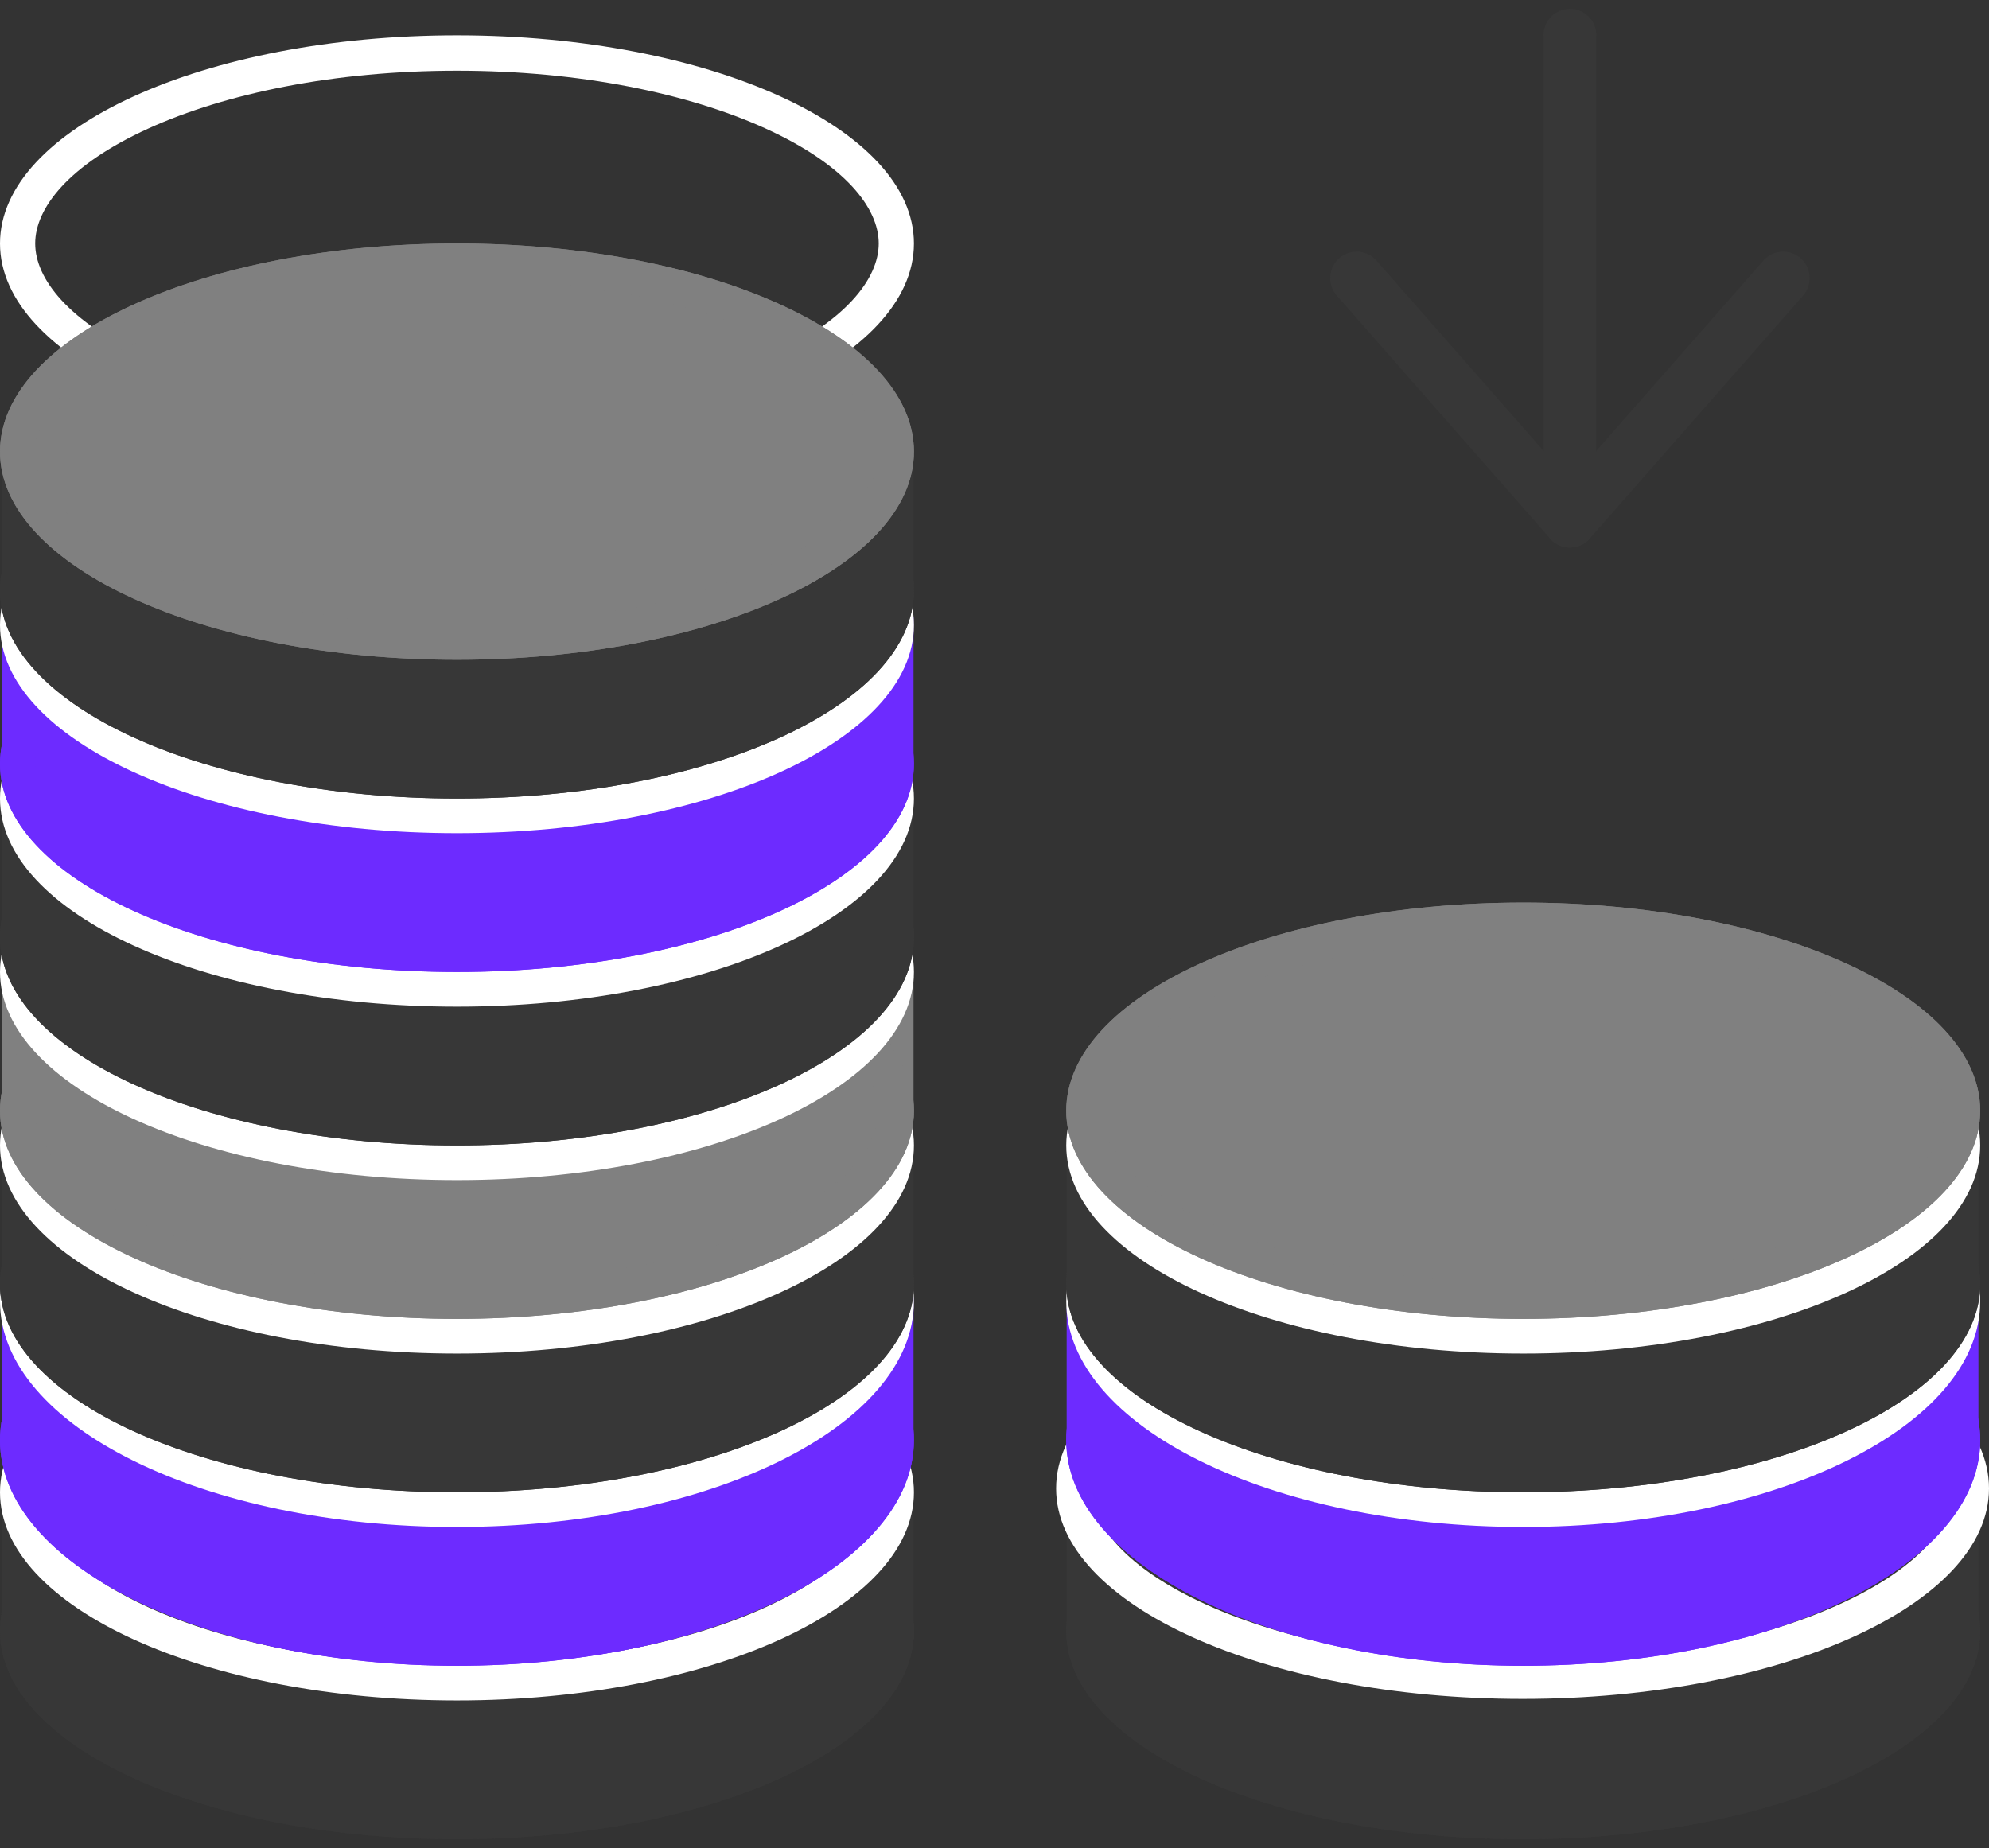 <svg width="113" height="105" fill="none" xmlns="http://www.w3.org/2000/svg"><rect width="100%" height="100%" fill="#333333" stroke="none"/><path d="M51.923 92.674c0 6.531-11.623 11.826-25.962 11.826C11.624 104.5 0 99.205 0 92.674c0-6.532 11.623-11.826 25.962-11.826 14.338 0 25.961 5.294 25.961 11.826z" fill="#373737"/><path fill-rule="evenodd" clip-rule="evenodd" d="M43.493 99.206c4.567-2.08 6.43-4.542 6.43-6.532 0-1.99-1.863-4.452-6.43-6.532-4.383-1.997-10.58-3.285-17.532-3.285-6.95 0-13.147 1.288-17.531 3.285C3.864 88.222 2 90.684 2 92.674c0 1.99 1.864 4.452 6.43 6.532 4.383 1.997 10.58 3.284 17.532 3.284 6.951 0 13.148-1.287 17.531-3.284zM25.961 104.5c14.339 0 25.962-5.295 25.962-11.826 0-6.532-11.623-11.826-25.962-11.826C11.624 80.848 0 86.142 0 92.674 0 99.205 11.623 104.5 25.962 104.5z" fill="#373737"/><path d="M112.5 92.674c0 6.531-11.623 11.826-25.961 11.826s-25.962-5.295-25.962-11.826c0-6.532 11.624-11.826 25.962-11.826S112.5 86.142 112.5 92.674z" fill="#373737"/><path fill-rule="evenodd" clip-rule="evenodd" d="M104.07 99.206c4.567-2.08 6.43-4.542 6.43-6.532 0-1.99-1.863-4.452-6.43-6.532-4.383-1.997-10.58-3.285-17.531-3.285-6.952 0-13.148 1.288-17.532 3.285-4.566 2.08-6.43 4.542-6.43 6.532 0 1.99 1.864 4.452 6.43 6.532 4.384 1.997 10.58 3.284 17.532 3.284 6.951 0 13.148-1.287 17.531-3.284zM86.539 104.5c14.338 0 25.961-5.295 25.961-11.826 0-6.532-11.623-11.826-25.961-11.826s-25.962 5.294-25.962 11.826c0 6.531 11.624 11.826 25.962 11.826zM1.9 64.642v8.134H.1v-8.134h1.8zm50 0v8.134h-1.8v-8.134h1.8zm-50 20.336v8.134H.1v-8.134h1.8zm50 0v8.134h-1.8v-8.134h1.8z" fill="#373737"/><path fill-rule="evenodd" clip-rule="evenodd" d="M62.4 64.642v8.134h-1.8v-8.134h1.8zm50 .976v8.134h-1.8v-8.134h1.8zm-50 19.36v8.134h-1.8v-8.134h1.8zm50 .163v8.134h-1.8V85.14h1.8z" fill="#373737"/><path fill-rule="evenodd" clip-rule="evenodd" d="M1.9 73.752v7.972H.1v-7.972h1.8zm50 0v7.972h-1.8v-7.972h1.8zm60.5 0v7.972h-1.8v-7.972h1.8zm-50 .57v7.971h-1.8v-7.971h1.8z" fill="#6D2BFF"/><path fill-rule="evenodd" clip-rule="evenodd" d="M1.9 55.532v7.971H.1v-7.971h1.8zm50 0v7.971h-1.8v-7.971h1.8z" fill="gray"/><path fill-rule="evenodd" clip-rule="evenodd" d="M43.493 91.322c4.567-2.08 6.43-4.542 6.43-6.532 0-1.99-1.863-4.452-6.43-6.532-4.383-1.997-10.58-3.284-17.532-3.284-6.95 0-13.147 1.287-17.531 3.284C3.864 80.338 2 82.8 2 84.79c0 1.99 1.864 4.452 6.43 6.532 4.383 1.997 10.58 3.284 17.532 3.284 6.951 0 13.148-1.287 17.531-3.284zm-17.532 5.294c14.339 0 25.962-5.295 25.962-11.826 0-6.531-11.623-11.826-25.962-11.826C11.624 72.964 0 78.259 0 84.79c0 6.531 11.623 11.826 25.962 11.826zm78.458-5.423c4.672-2.108 6.581-4.606 6.581-6.622s-1.909-4.514-6.581-6.622c-4.483-2.023-10.817-3.326-17.919-3.326s-13.436 1.303-17.919 3.326C63.909 80.057 62 82.555 62 84.571s1.909 4.514 6.581 6.622c4.483 2.023 10.817 3.326 17.919 3.326s13.436-1.303 17.919-3.326zM86.5 96.529c14.636 0 26.5-5.354 26.5-11.958s-11.864-11.957-26.5-11.957c-14.635 0-26.5 5.353-26.5 11.957 0 6.604 11.865 11.958 26.5 11.958z" fill="#fff"/><path d="M51.923 81.833c0 7.076-11.623 12.812-25.962 12.812C11.624 94.645 0 88.909 0 81.833s11.623-12.811 25.962-12.811c14.338 0 25.961 5.735 25.961 12.811z" fill="#6D2BFF"/><path fill-rule="evenodd" clip-rule="evenodd" d="M43.438 89.088c4.499-2.22 6.485-4.907 6.485-7.255 0-2.347-1.986-5.035-6.486-7.255-4.369-2.156-10.545-3.547-17.475-3.547-6.931 0-13.107 1.39-17.476 3.547C3.986 76.798 2 79.486 2 81.833c0 2.348 1.986 5.035 6.486 7.255 4.369 2.157 10.545 3.547 17.476 3.547 6.93 0 13.106-1.39 17.476-3.547zM25.96 94.645c14.339 0 25.962-5.736 25.962-12.812S40.3 69.022 25.961 69.022C11.624 69.022 0 74.757 0 81.833s11.623 12.812 25.962 12.812z" fill="#6D2BFF"/><path d="M112.5 81.833c0 7.076-11.623 12.812-25.961 12.812s-25.962-5.736-25.962-12.812S72.201 69.022 86.54 69.022s25.96 5.735 25.96 12.811z" fill="#6D2BFF"/><path fill-rule="evenodd" clip-rule="evenodd" d="M104.015 89.088c4.499-2.22 6.485-4.907 6.485-7.255 0-2.347-1.986-5.035-6.485-7.255-4.37-2.156-10.546-3.547-17.476-3.547-6.931 0-13.107 1.39-17.476 3.547-4.5 2.22-6.486 4.908-6.486 7.255 0 2.348 1.987 5.035 6.486 7.255 4.369 2.157 10.545 3.547 17.476 3.547 6.93 0 13.107-1.39 17.476-3.547zm-17.476 5.557c14.338 0 25.961-5.736 25.961-12.812s-11.623-12.811-25.961-12.811-25.962 5.735-25.962 12.811S72.201 94.645 86.54 94.645z" fill="#6D2BFF"/><path fill-rule="evenodd" clip-rule="evenodd" d="M43.438 81.205c4.499-2.22 6.485-4.908 6.485-7.256 0-2.347-1.986-5.035-6.486-7.255-4.369-2.156-10.545-3.547-17.475-3.547-6.931 0-13.107 1.39-17.476 3.547C3.986 68.914 2 71.602 2 73.949c0 2.348 1.986 5.035 6.486 7.256 4.369 2.156 10.545 3.546 17.476 3.546 6.93 0 13.106-1.39 17.476-3.546zM25.96 86.76c14.339 0 25.962-5.736 25.962-12.812 0-7.075-11.623-12.811-25.962-12.811C11.624 61.138 0 66.874 0 73.949c0 7.076 11.623 12.812 25.962 12.812zm78.055-5.555c4.499-2.22 6.485-4.908 6.485-7.256 0-2.347-1.986-5.035-6.485-7.255-4.37-2.156-10.546-3.547-17.476-3.547-6.931 0-13.107 1.39-17.476 3.547-4.5 2.22-6.486 4.908-6.486 7.255 0 2.348 1.987 5.035 6.486 7.256 4.369 2.156 10.545 3.546 17.476 3.546 6.93 0 13.107-1.39 17.476-3.546zM86.539 86.76c14.338 0 25.961-5.736 25.961-12.812 0-7.075-11.623-12.811-25.961-12.811s-25.962 5.736-25.962 12.811c0 7.076 11.624 12.812 25.962 12.812z" fill="#fff"/><path d="M51.923 72.964c0 6.531-11.623 11.826-25.962 11.826C11.624 84.79 0 79.495 0 72.964c0-6.532 11.623-11.826 25.962-11.826 14.338 0 25.961 5.294 25.961 11.826z" fill="#373737"/><path fill-rule="evenodd" clip-rule="evenodd" d="M43.493 79.496c4.567-2.08 6.43-4.542 6.43-6.532 0-1.99-1.863-4.452-6.43-6.532-4.383-1.997-10.58-3.285-17.532-3.285-6.95 0-13.147 1.288-17.531 3.285C3.864 68.512 2 70.974 2 72.964c0 1.99 1.864 4.452 6.43 6.532 4.383 1.997 10.58 3.284 17.532 3.284 6.951 0 13.148-1.287 17.531-3.284zM25.961 84.79c14.339 0 25.962-5.295 25.962-11.826 0-6.532-11.623-11.826-25.962-11.826C11.624 61.138 0 66.432 0 72.964 0 79.495 11.623 84.79 25.962 84.79z" fill="#373737"/><path d="M112.5 72.964c0 6.531-11.623 11.826-25.961 11.826s-25.962-5.295-25.962-11.826c0-6.532 11.624-11.826 25.962-11.826S112.5 66.432 112.5 72.964z" fill="#373737"/><path fill-rule="evenodd" clip-rule="evenodd" d="M104.07 79.496c4.567-2.08 6.43-4.542 6.43-6.532 0-1.99-1.863-4.452-6.43-6.532-4.383-1.997-10.58-3.285-17.531-3.285-6.952 0-13.148 1.288-17.532 3.285-4.566 2.08-6.43 4.542-6.43 6.532 0 1.99 1.864 4.452 6.43 6.532 4.384 1.997 10.58 3.284 17.532 3.284 6.951 0 13.148-1.287 17.531-3.284zM86.539 84.79c14.338 0 25.961-5.295 25.961-11.826 0-6.532-11.623-11.826-25.961-11.826s-25.962 5.294-25.962 11.826c0 6.531 11.624 11.826 25.962 11.826z" fill="#373737"/><path fill-rule="evenodd" clip-rule="evenodd" d="M43.493 71.612c4.567-2.08 6.43-4.542 6.43-6.532 0-1.99-1.863-4.452-6.43-6.532-4.383-1.997-10.58-3.284-17.532-3.284-6.95 0-13.147 1.287-17.531 3.284C3.864 60.628 2 63.09 2 65.08c0 1.99 1.864 4.452 6.43 6.532 4.383 1.997 10.58 3.285 17.532 3.285 6.951 0 13.148-1.288 17.531-3.285zm-17.532 5.294c14.339 0 25.962-5.295 25.962-11.826 0-6.531-11.623-11.826-25.962-11.826C11.624 53.254 0 58.549 0 65.08c0 6.531 11.623 11.826 25.962 11.826zm78.109-5.294c4.567-2.08 6.43-4.542 6.43-6.532 0-1.99-1.863-4.452-6.43-6.532-4.383-1.997-10.58-3.284-17.531-3.284-6.952 0-13.148 1.287-17.532 3.284-4.566 2.08-6.43 4.542-6.43 6.532 0 1.99 1.864 4.452 6.43 6.532 4.384 1.997 10.58 3.285 17.532 3.285 6.951 0 13.148-1.288 17.531-3.285zm-17.531 5.294c14.338 0 25.961-5.295 25.961-11.826 0-6.531-11.623-11.826-25.961-11.826S60.577 58.549 60.577 65.08c0 6.531 11.624 11.826 25.962 11.826z" fill="#fff"/><path d="M51.923 63.11c0 6.53-11.623 11.826-25.962 11.826C11.624 74.936 0 69.64 0 63.109s11.623-11.826 25.962-11.826c14.338 0 25.961 5.295 25.961 11.826z" fill="gray"/><path fill-rule="evenodd" clip-rule="evenodd" d="M43.493 69.641c4.567-2.08 6.43-4.541 6.43-6.532 0-1.99-1.863-4.452-6.43-6.532-4.383-1.997-10.58-3.284-17.532-3.284-6.95 0-13.147 1.287-17.531 3.284C3.864 58.657 2 61.12 2 63.11c0 1.99 1.864 4.452 6.43 6.532 4.383 1.997 10.58 3.285 17.532 3.285 6.951 0 13.148-1.288 17.531-3.285zm-17.532 5.294c14.339 0 25.962-5.294 25.962-11.826 0-6.531-11.623-11.826-25.962-11.826C11.624 51.283 0 56.578 0 63.11s11.623 11.827 25.962 11.827z" fill="gray"/><path d="M112.5 63.11c0 6.53-11.623 11.826-25.961 11.826S60.577 69.64 60.577 63.109s11.624-11.826 25.962-11.826S112.5 56.578 112.5 63.11z" fill="gray"/><path fill-rule="evenodd" clip-rule="evenodd" d="M104.07 69.641c4.567-2.08 6.43-4.541 6.43-6.532 0-1.99-1.863-4.452-6.43-6.532-4.383-1.997-10.58-3.284-17.531-3.284-6.952 0-13.148 1.287-17.532 3.284-4.566 2.08-6.43 4.542-6.43 6.532 0 1.99 1.864 4.452 6.43 6.532 4.384 1.997 10.58 3.285 17.532 3.285 6.951 0 13.148-1.288 17.531-3.285zm-17.531 5.294c14.338 0 25.961-5.294 25.961-11.826 0-6.531-11.623-11.826-25.961-11.826S60.577 56.578 60.577 63.11s11.624 11.827 25.962 11.827z" fill="gray"/><path fill-rule="evenodd" clip-rule="evenodd" d="M43.493 61.756c4.567-2.08 6.43-4.541 6.43-6.532 0-1.99-1.863-4.452-6.43-6.532-4.383-1.997-10.58-3.284-17.532-3.284-6.95 0-13.147 1.287-17.531 3.284C3.864 50.772 2 53.234 2 55.224c0 1.99 1.864 4.452 6.43 6.532 4.383 1.997 10.58 3.285 17.532 3.285 6.951 0 13.148-1.288 17.531-3.285zM25.961 67.05c14.339 0 25.962-5.294 25.962-11.826 0-6.531-11.623-11.826-25.962-11.826C11.624 43.398 0 48.693 0 55.224 0 61.756 11.623 67.05 25.962 67.05z" fill="#fff"/><path fill-rule="evenodd" clip-rule="evenodd" d="M89.192.5c.829 0 1.5.675 1.5 1.507v27.595c0 .832-.671 1.507-1.5 1.507-.828 0-1.5-.675-1.5-1.508V2.008c0-.832.672-1.507 1.5-1.507z" fill="#373737"/><path fill-rule="evenodd" clip-rule="evenodd" d="M76.084 14.674a1.495 1.495 0 012.117.133l10.991 12.516 10.991-12.516a1.495 1.495 0 012.117-.133c.621.55.68 1.503.132 2.127L90.317 30.6a1.497 1.497 0 01-2.25 0L75.952 16.8a1.512 1.512 0 01.132-2.127z" fill="#373737"/><path d="M51.923 53.254c0 6.531-11.623 11.826-25.962 11.826C11.624 65.08 0 59.785 0 53.254c0-6.532 11.623-11.826 25.962-11.826 14.338 0 25.961 5.294 25.961 11.826z" fill="#373737"/><path fill-rule="evenodd" clip-rule="evenodd" d="M43.493 59.786c4.567-2.08 6.43-4.542 6.43-6.532 0-1.99-1.863-4.452-6.43-6.532-4.383-1.997-10.58-3.285-17.532-3.285-6.95 0-13.147 1.288-17.531 3.285C3.864 48.802 2 51.263 2 53.254c0 1.99 1.864 4.452 6.43 6.532 4.383 1.996 10.58 3.284 17.532 3.284 6.951 0 13.148-1.288 17.531-3.284zM25.961 65.08c14.339 0 25.962-5.295 25.962-11.826 0-6.532-11.623-11.826-25.962-11.826C11.624 41.428 0 46.721 0 53.254 0 59.785 11.623 65.08 25.962 65.08z" fill="#373737"/><path fill-rule="evenodd" clip-rule="evenodd" d="M1.9 45.282v7.972H.1v-7.972h1.8zm50 0v7.972h-1.8v-7.972h1.8zm-50-19.36v7.972H.1v-7.972h1.8zm50 0v7.972h-1.8v-7.972h1.8z" fill="#373737"/><path fill-rule="evenodd" clip-rule="evenodd" d="M1.9 35.033v7.971H.1v-7.971h1.8zm50 0v7.971h-1.8v-7.971h1.8z" fill="#6D2BFF"/><path fill-rule="evenodd" clip-rule="evenodd" d="M43.493 51.902c4.567-2.08 6.43-4.542 6.43-6.532 0-1.99-1.863-4.452-6.43-6.532-4.383-1.997-10.58-3.285-17.532-3.285-6.95 0-13.147 1.288-17.531 3.285C3.864 40.918 2 43.38 2 45.37c0 1.99 1.864 4.452 6.43 6.532 4.383 1.997 10.58 3.284 17.532 3.284 6.951 0 13.148-1.287 17.531-3.284zm-17.532 5.294c14.339 0 25.962-5.295 25.962-11.826 0-6.532-11.623-11.826-25.962-11.826C11.624 33.544 0 38.838 0 45.37c0 6.53 11.623 11.826 25.962 11.826zm17.532-36.831c4.567-2.08 6.43-4.541 6.43-6.531 0-1.99-1.863-4.452-6.43-6.533-4.383-1.996-10.58-3.284-17.532-3.284-6.95 0-13.147 1.288-17.531 3.284C3.864 9.381 2 11.843 2 13.834c0 1.99 1.864 4.451 6.43 6.531 4.383 1.997 10.58 3.285 17.532 3.285 6.951 0 13.148-1.288 17.531-3.285zM25.961 25.66c14.339 0 25.962-5.295 25.962-11.826 0-6.532-11.623-11.827-25.962-11.827C11.624 2.007 0 7.302 0 13.834c0 6.53 11.623 11.826 25.962 11.826z" fill="#fff"/><path d="M51.923 43.4c0 6.53-11.623 11.825-25.962 11.825C11.624 55.225 0 49.931 0 43.4s11.623-11.826 25.962-11.826c14.338 0 25.961 5.295 25.961 11.826z" fill="#6D2BFF"/><path fill-rule="evenodd" clip-rule="evenodd" d="M43.493 49.931c4.567-2.08 6.43-4.542 6.43-6.532 0-1.99-1.863-4.452-6.43-6.532-4.383-1.997-10.58-3.284-17.532-3.284-6.95 0-13.147 1.287-17.531 3.284C3.864 38.947 2 41.41 2 43.4c0 1.99 1.864 4.452 6.43 6.532 4.383 1.997 10.58 3.285 17.532 3.285 6.951 0 13.148-1.288 17.531-3.285zm-17.532 5.294c14.339 0 25.962-5.294 25.962-11.826 0-6.531-11.623-11.826-25.962-11.826C11.624 31.573 0 36.868 0 43.399c0 6.532 11.623 11.826 25.962 11.826z" fill="#6D2BFF"/><path fill-rule="evenodd" clip-rule="evenodd" d="M43.493 42.046c4.567-2.08 6.43-4.542 6.43-6.532 0-1.99-1.863-4.452-6.43-6.532-4.383-1.997-10.58-3.284-17.532-3.284-6.95 0-13.147 1.287-17.531 3.284C3.864 31.062 2 33.524 2 35.514c0 1.99 1.864 4.452 6.43 6.532 4.383 1.997 10.58 3.285 17.532 3.285 6.951 0 13.148-1.288 17.531-3.285zM25.961 47.34c14.339 0 25.962-5.295 25.962-11.826 0-6.531-11.623-11.826-25.962-11.826C11.624 23.688 0 28.983 0 35.514 0 42.045 11.623 47.34 25.962 47.34z" fill="#fff"/><path d="M51.923 33.543c0 6.532-11.623 11.827-25.962 11.827C11.624 45.37 0 40.075 0 33.543c0-6.531 11.623-11.826 25.962-11.826 14.338 0 25.961 5.295 25.961 11.826z" fill="#373737"/><path fill-rule="evenodd" clip-rule="evenodd" d="M43.493 40.075c4.567-2.08 6.43-4.541 6.43-6.532 0-1.99-1.863-4.451-6.43-6.532-4.383-1.996-10.58-3.284-17.532-3.284-6.95 0-13.147 1.288-17.531 3.284C3.864 29.091 2 31.553 2 33.543c0 1.99 1.864 4.452 6.43 6.532 4.383 1.997 10.58 3.285 17.532 3.285 6.951 0 13.148-1.288 17.531-3.285zM25.961 45.37c14.339 0 25.962-5.294 25.962-11.826 0-6.531-11.623-11.826-25.962-11.826C11.624 21.717 0 27.012 0 33.543 0 40.075 11.623 45.37 25.962 45.37z" fill="#373737"/><path d="M51.923 25.66c0 6.531-11.623 11.826-25.962 11.826C11.624 37.486 0 32.19 0 25.66c0-6.532 11.623-11.826 25.962-11.826 14.338 0 25.961 5.294 25.961 11.826z" fill="gray"/><path fill-rule="evenodd" clip-rule="evenodd" d="M43.493 32.192c4.567-2.08 6.43-4.542 6.43-6.532 0-1.99-1.863-4.452-6.43-6.532-4.383-1.997-10.58-3.285-17.532-3.285-6.95 0-13.147 1.288-17.531 3.285C3.864 21.208 2 23.669 2 25.66c0 1.99 1.864 4.452 6.43 6.532 4.383 1.996 10.58 3.284 17.532 3.284 6.951 0 13.148-1.288 17.531-3.284zm-17.532 5.294c14.339 0 25.962-5.295 25.962-11.826 0-6.532-11.623-11.826-25.962-11.826C11.624 13.834 0 19.128 0 25.66c0 6.531 11.623 11.826 25.962 11.826z" fill="gray"/></svg>